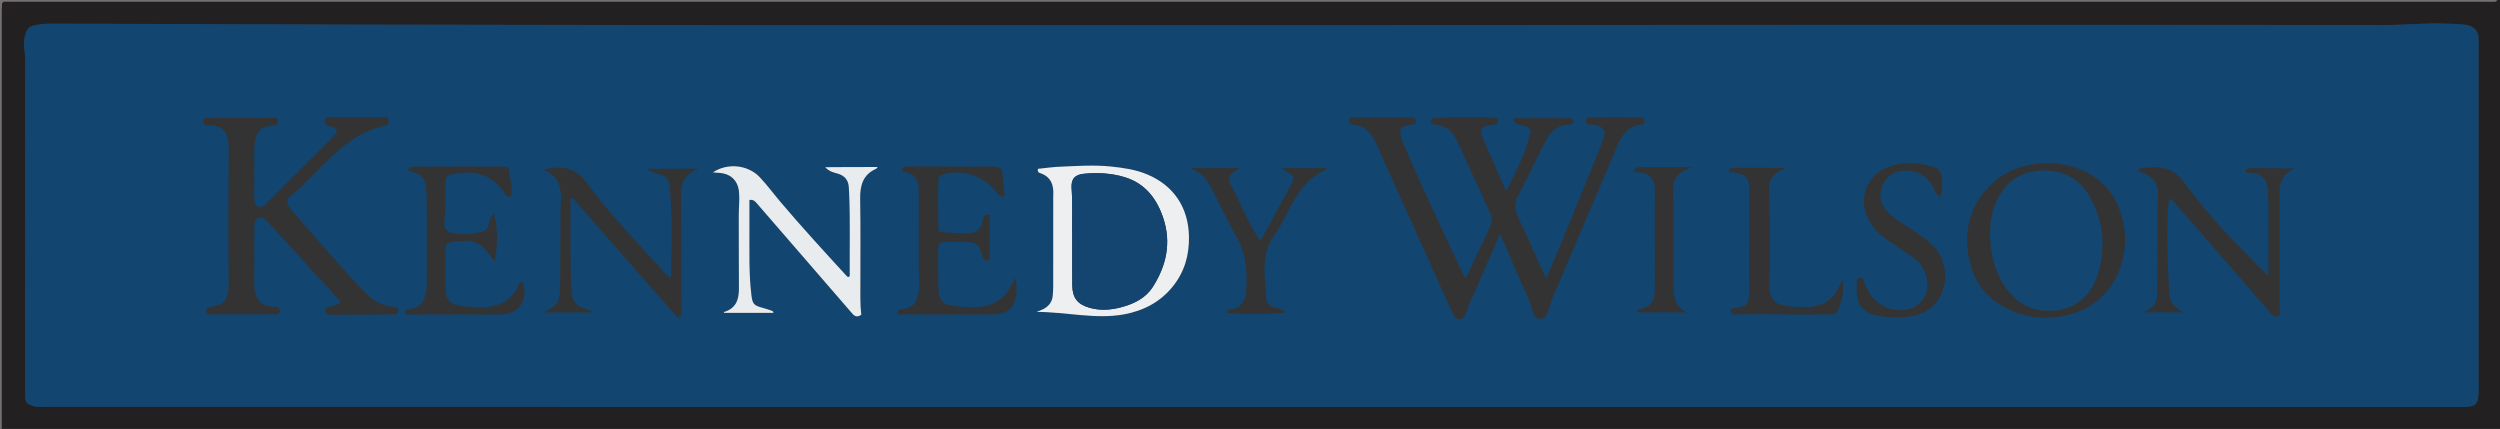 <?xml version="1.0" encoding="iso-8859-1"?>
<!-- Generator: Adobe Illustrator 27.0.0, SVG Export Plug-In . SVG Version: 6.00 Build 0)  -->
<svg version="1.1" id="Layer_1" xmlns="http://www.w3.org/2000/svg" xmlns:xlink="http://www.w3.org/1999/xlink" x="0px" y="0px"
	 viewBox="0 0 1486.762 255.051" style="enable-background:new 0 0 1486.762 255.051;" xml:space="preserve">
<rect x="0" y="0" width="1486.762" height="255.051" fill="#333333" stroke="none"/>
<g>
	<path style="fill:#232022;" d="M1485.012,0c0.5,0,1,0,1.75,0c0,84.999,0,170,0,255c-495.083,0-990.417,0-1485.75,0
		C1.011,172.011,1.009,89.021,1.016,6.032c0-1.329,0.099-2.658,0.173-3.986c0.008-0.139,0.15-0.279,0.25-0.403
		c0.104-0.129,0.233-0.238,0.64-0.646c1.859,0,4.008,0,6.158,0c489.606,0,979.212,0,1468.818,0.002c2,0,3.999,0.033,5.998,0.044
		C1483.89,1.048,1484.734,1.051,1485.012,0z M744.585,241.996c238.477,0,476.954,0,715.432,0c1.667,0,3.333,0.015,5-0.004
		c7.305-0.084,8.853-1.585,8.983-8.7c0.018-1,0.008-2,0.008-3c0-68.159,0-136.319,0-204.478c0-1.167,0.073-2.34-0.027-3.498
		c-0.378-4.377-2.872-6.671-7.201-7.467c-4.464-0.821-8.933-0.611-13.408-0.794c-11.656-0.479-23.261,0.848-34.901,0.835
		C956.381,14.37,494.29,15.934,32.2,14.06c-3.669-0.015-7.288,0.17-10.901,0.843c-4.206,0.783-5.308,2.266-6.461,6.38
		c-1.319,4.707,0.111,9.224,0.106,13.822c-0.069,64.66-0.047,129.321-0.044,193.981c0,2.333-0.036,4.67,0.09,6.997
		c0.182,3.37,0.926,4.071,4.249,5.22c2.94,1.017,5.939,0.674,8.914,0.674C266.964,241.997,505.775,241.996,744.585,241.996z"/>
	<path style="fill:#777171;" d="M1485.012,0c-0.277,1.051-1.122,1.048-1.958,1.043c-2-0.011-3.999-0.044-5.998-0.044
		C987.45,0.998,497.844,0.998,8.237,0.998c-2.15,0-4.3,0-6.158,0c-0.407,0.407-0.536,0.517-0.64,0.646
		c-0.1,0.123-0.242,0.263-0.25,0.403C1.115,3.374,1.016,4.703,1.016,6.032C1.009,89.021,1.011,172.011,1.012,255
		c-0.308-0.218-1.043,0.506-1.011-0.5c0.043-1.332,0.011-2.666,0.011-4c0-83.5,0-167,0-250.5C495.012,0,990.012,0,1485.012,0z"/>
	<path style="fill:#124570;" d="M744.585,241.996c-238.81,0-477.621,0.002-716.432-0.019c-2.975,0-5.974,0.342-8.914-0.674
		c-3.323-1.149-4.067-1.85-4.249-5.22c-0.126-2.327-0.089-4.665-0.09-6.997c-0.004-64.66-0.025-129.321,0.044-193.981
		c0.005-4.598-1.425-9.114-0.106-13.822c1.153-4.114,2.255-5.597,6.461-6.38c3.613-0.673,7.232-0.858,10.901-0.843
		c462.089,1.875,924.18,0.31,1386.27,0.829c11.64,0.013,23.245-1.314,34.901-0.835c4.475,0.184,8.945-0.026,13.408,0.794
		c4.328,0.796,6.823,3.09,7.201,7.467c0.1,1.158,0.027,2.332,0.027,3.498c0.001,68.159,0.001,136.319,0,204.478c0,1,0.01,2-0.008,3
		c-0.13,7.115-1.678,8.616-8.983,8.7c-1.666,0.019-3.333,0.004-5,0.004C1221.54,241.996,983.062,241.996,744.585,241.996z
		 M892.194,139.176c3.859,8.911,7.386,16.784,10.684,24.752c3.039,7.342,7.031,14.303,8.947,22.1c0.54,2.197,1.909,3.544,4.208,3.53
		c2.271-0.013,3.649-1.409,4.359-3.48c0.321-0.936,0.494-1.922,0.805-2.862c0.68-2.047,1.289-4.128,2.13-6.109
		c8.436-19.857,16.922-39.692,25.377-59.541c4.484-10.528,8.929-21.072,13.404-31.603c2.766-6.508,6.856-11.406,14.55-11.939
		c0.425-0.029,0.821-0.475,1.136-0.669c0.459-1.091,0.584-2.03-0.542-3.423c-10.991-0.22-22.377-0.144-33.326-0.069
		c-1.187,1.847-1.04,2.872-0.056,3.756c0.932,0.571,1.937,0.511,2.932,0.588c0.984,0.077,1.98,0.207,2.931,0.463
		c3.775,1.015,4.989,2.836,4.115,6.586c-0.487,2.088-1.31,4.111-2.118,6.109c-7.334,18.151-14.656,36.307-22.073,54.424
		c-3.176,7.756-6.569,15.423-10.072,23.621c-0.711-1.305-1.151-2.005-1.49-2.751c-5.148-11.335-10.17-22.73-15.477-33.99
		c-2.033-4.312-1.909-8.164,0.279-12.33c3.553-6.761,6.753-13.708,10.247-20.501c2.505-4.871,4.648-9.93,7.646-14.551
		c2.717-4.187,6.421-6.638,11.418-7.093c0.822-0.075,1.663-0.138,2.446-0.371c0.417-0.124,0.729-0.6,0.954-0.798
		c0.575-1.335-0.095-2.062-0.794-2.716c-11.606,0-23.156,0-34.91,0c1.203,5.893,7.814,2.616,10.346,7.373
		c-2.32,12.24-8.317,23.758-14.545,35.857c-4.901-11.088-9.512-21.52-14.123-31.951c-0.772-1.747-0.982-3.498-0.164-5.164
		c2.598-2.791,6.481-1.364,9.316-3.031c0.089-0.625,0.198-1.109,0.217-1.595c0.028-0.716-0.318-1.262-0.931-1.658
		c-8.364-0.9-35.327-0.528-38.682,0.54c-0.427,1.142-0.593,2.244,0.697,3.304c6.014,0.32,11.172,2.589,13.928,8.546
		c6.76,14.609,13.423,29.262,20.153,43.884c1.343,2.917,1.351,5.757-0.051,8.644c-1.159,2.387-2.235,4.814-3.37,7.212
		c-3.615,7.639-7.241,15.273-10.917,23.024c-1.078-0.831-1.426-1.732-1.845-2.627c-5.555-11.881-11.176-23.731-16.703-35.625
		c-6.507-14.003-12.919-28.052-18.835-42.318c-1.128-2.719-2.568-5.508-0.96-8.485c2.384-2.348,5.755-1.504,8.264-2.655
		c0.603-1.385,0.768-2.465-0.789-3.765c-11.689,0-23.829-0.003-35.968,0.011c-0.49,0.001-1.026,0.062-1.461,0.265
		c-1.498,0.702-1.812,1.801-0.795,3.457c0.427,0.15,1.027,0.524,1.644,0.554c6.832,0.339,10.85,4.411,13.601,10.174
		c0.787,1.648,1.503,3.33,2.254,4.996c14.589,32.376,29.19,64.746,43.738,97.14c0.81,1.803,1.75,3.284,3.828,3.417
		c2.229,0.142,3.184-1.473,3.853-3.273c3.706-9.959,8.424-19.484,12.551-29.263C886.59,151.529,889.227,145.844,892.194,139.176z
		 M152.805,122.652c-1.689-1.969-1.617-4.139-1.612-6.313c0.018-6.999-0.02-13.999,0.017-20.998c0.02-3.821-0.172-7.64,0.5-11.454
		c1.082-6.147,3.035-8.162,9.325-9.121c0.658-0.1,1.341-0.089,1.978-0.258c2.4-0.635,2.579-1.161,1.585-4.329
		c-14.428,0-28.855,0-43.071,0c-0.888,1.46-0.847,2.542-0.169,3.606c1.033,0.659,2.164,0.848,3.343,0.839
		c8.276-0.063,10.748,4.431,11.287,11.566c0.088,1.16,0.022,2.332,0.017,3.499c-0.059,14.163-0.164,28.326-0.168,42.49
		c-0.004,11.996,0.11,23.992,0.168,35.989c0.01,1.998-0.034,3.977-0.455,5.96c-0.978,4.601-3.62,7.354-8.357,7.96
		c-1.484,0.19-2.984,0.326-4.204,1.296c-0.802,1.389-0.608,2.534,0.904,3.539c13.813,0,27.789,0,41.624,0
		c1.368-1.484,1.401-2.773-0.191-4.25c-1.733-0.2-3.719-0.338-5.67-0.674c-3.98-0.686-6.623-2.976-7.638-6.923
		c-0.412-1.602-0.774-3.273-0.78-4.914c-0.043-11.984-0.004-23.968,0.051-35.951c0.008-1.676,0.259-3.37,1.995-4.261
		c1.933-0.992,3.54-0.143,5.014,1.064c0.639,0.524,1.195,1.155,1.755,1.768c13.464,14.756,26.934,29.506,40.356,44.301
		c0.823,0.907,2.131,1.691,1.856,3.425c-1.527,0.486-3.067,1.059-4.65,1.456c-1.77,0.444-3.694,0.542-4.428,2.729
		c0.59,3.087,3.089,2.474,5.121,2.473c11.829-0.011,23.658-0.096,35.486-0.163c0.82-0.005,1.671,0.088,2.538-0.578
		c0.862-0.828,0.896-1.867,0.2-2.97c-0.99-0.755-2.119-1.073-3.276-1.157c-6.695-0.489-11.78-3.784-16.346-8.551
		c-15.218-15.888-29.363-32.72-43.843-49.258c-1.475-1.685-2.673-3.431-1.747-6.53c10.489-8.588,19.623-19.489,30.286-28.795
		c4.896-4.273,10.27-7.921,16.21-10.651c3.48-1.599,7.101-2.762,10.815-3.723c2.885-0.747,3.003-1.31,1.83-5.113
		c-11.326,0-22.808,0.007-34.29-0.006c-2.407-0.003-3.212,1.286-3.059,3.278c1.497,3.153,5.566,1.574,7.058,4.205
		c0.268,1.419-0.365,2.373-1.175,3.247c-1.019,1.099-2.031,2.205-3.092,3.262c-12.28,12.229-24.569,24.448-36.853,36.673
		C157.395,121.979,155.86,123.901,152.805,122.652z M616.459,185.487c8.791,0.016,17.557,1.151,26.334,1.91
		c8.662,0.749,17.296,1.128,25.865-0.482c11.461-2.154,21.329-7.258,28.774-16.493c6.983-8.662,9.842-18.578,9.657-29.668
		c-0.289-17.374-9.063-30.566-25.151-37.165c-6.852-2.811-14.071-3.824-21.35-4.571c-10.133-1.041-20.269-0.292-30.395,0.129
		c-4.377,0.182-8.735,0.834-12.929,1.256c-0.308,1.539,0.246,2.186,1.066,2.45c6.767,2.174,8.501,7.267,8.034,13.674
		c-0.036,0.497-0.003,0.999-0.003,1.499c0,17.49,0.009,34.979-0.013,52.469c-0.002,1.827-0.128,3.66-0.303,5.48
		c-0.348,3.616-2.345,6.149-5.478,7.8C619.259,184.463,617.831,184.923,616.459,185.487z M521.952,99.335
		c-5.436,0-10.435-0.013-15.435,0.004c-5.021,0.016-10.042,0.061-15.784,0.097c2.48,2.641,4.956,3.117,7.302,3.771
		c4.424,1.234,6.675,4.075,6.78,8.655c0.023,0.998,0.127,1.994,0.169,2.993c0.675,15.823,0.247,31.655,0.34,47.483
		c0.005,0.857,0.372,1.958-0.798,2.456c-0.349-0.201-0.684-0.304-0.889-0.526c-13.276-14.482-26.573-28.946-39.277-43.938
		c-4.197-4.952-8.065-10.205-12.506-14.922c-7.083-7.523-19.383-8.655-27.881-2.879c1.211,0.095,2.309,0.204,3.409,0.263
		c7.166,0.379,11.493,4.578,12.119,11.405c0.431,4.695-0.172,9.288-0.16,13.927c0.037,14.498,0.001,28.996,0.102,43.494
		c0.046,6.59-1.809,11.81-8.785,13.899c-0.164,0.049-0.18,0.595-0.171,0.564c9.762,0,19.613,0,29.501,0
		c-0.127-1.176-0.895-1.232-1.416-1.419c-1.716-0.614-3.456-1.174-5.216-1.648c-5.067-1.365-5.841-2.316-6.467-7.403
		c-1.594-12.939-1.135-25.936-1.196-38.918c-0.028-5.948-0.005-11.896-0.005-17.774c2.367-0.327,3.32,0.763,4.331,1.931
		c18.958,21.902,37.952,43.774,56.891,65.693c1.612,1.865,3.13,2.141,5.298,0.625c-0.732-6.295-0.521-12.603-0.529-18.907
		c-0.021-16.653,0.165-33.31-0.127-49.958c-0.14-7.98,1.628-14.461,9.533-17.947C521.349,100.238,521.505,99.874,521.952,99.335z
		 M322.801,101.135c7.422,2.113,10.231,7.31,10.818,14.457c0.25,3.038-0.281,5.958-0.284,8.941
		c-0.013,15.318-0.147,30.635-0.22,45.953c-0.044,9.099-1.769,11.774-10.312,15.333c10.001,0,19.544,0,29.333,0
		c-1.375-1.855-3.313-2.109-4.967-2.555c-5.19-1.399-6.924-4.821-7.235-9.936c-1.063-17.471-0.549-34.951-0.667-52.428
		c-0.007-1.014-0.458-2.307,1.352-3.071c20.781,23.69,41.589,47.412,62.263,70.979c3.416-0.905,2.32-3.316,2.32-5.071
		c-0.008-22.461-0.035-44.923-0.214-67.384c-0.059-7.396,2.173-13.061,9.775-15.499c0.146-0.047,0.182-0.437,0.211-0.516
		c-9.927,0-19.882,0-30.263,0c2.575,2.075,5.242,2.528,7.751,3.286c3.418,1.032,5.269,3.061,5.657,6.705
		c1.911,17.927,1.217,35.897,1.044,53.859c-0.001,0.15-0.14,0.298-0.299,0.617c-1.959-0.637-3.213-2.151-4.533-3.605
		c-4.7-5.172-9.427-10.319-14.137-15.483c-10.769-11.806-21.485-23.647-30.927-36.585
		C342.648,100.068,334.573,97.606,322.801,101.135z M1290.229,118.184c1.358,0.186,1.845,1.127,2.474,1.843
		c5.826,6.619,11.643,13.245,17.436,19.894c13.45,15.438,26.907,30.871,40.295,46.363c1.533,1.774,2.929,2.629,5.143,1.042
		c0.942-1.879,0.056-3.87,0.059-5.818c0.035-22.158,0.078-44.317-0.011-66.475c-0.028-6.949,2.415-12.132,9.326-14.794
		c-8.833-0.252-17.489-0.222-26.144-0.275c-1.939-0.012-3.188,0.61-3.519,2.788c1.675,0.076,3.334,0.067,4.974,0.242
		c4.12,0.44,6.69,2.62,7.82,6.568c0.458,1.601,0.658,3.233,0.727,4.917c0.652,15.821,0.153,31.647,0.271,47.47
		c0.004,0.489,0.359,1.381-0.64,1.471c-0.215-0.094-0.397-0.122-0.502-0.227c-17.242-17.15-34.29-34.479-48.605-54.244
		c-5.404-7.462-12.524-10.661-21.623-9.208c-2.177,0.348-4.779-0.698-6.432,1.709c1.06,0.442,2.131,0.854,3.174,1.328
		c7.119,3.236,9.233,6.715,8.853,14.424c-0.115,2.326-0.175,4.657-0.183,6.986c-0.053,16.16-0.069,32.319-0.133,48.479
		c-0.031,7.773-1.745,10.291-8.775,13.086c8.093,0,16.098,0,24.606,0c-6.957-3.589-8.614-6.274-8.913-13.499
		c-0.42-10.141-1.039-20.273-0.971-30.431C1288.988,133.926,1288.59,126.005,1290.229,118.184z M1217.679,97.055
		c-12.58,0.165-24.034,3.662-33.297,12.421c-12.499,11.819-16.517,26.661-13.607,43.299c2.921,16.704,12.969,27.622,28.856,33.257
		c6.346,2.251,12.927,3.187,19.632,2.842c18.922-0.974,34.426-10.562,41.263-28.65c4.514-11.943,4.353-24.111-0.236-36.078
		c-4.275-11.149-12.066-18.922-23.137-23.403C1230.909,98.216,1224.422,97.013,1217.679,97.055z M536.29,101.55
		c0.612,0.195,1.066,0.358,1.531,0.484c6.307,1.704,8.213,4.029,8.527,10.468c0.057,1.164,0.014,2.333,0.014,3.499
		c0,14.666,0.015,29.332-0.009,43.998c-0.007,4.309,0.819,8.577,0.078,12.934c-1.339,7.874-3.415,10.059-11.477,11.266
		c-0.276,0.041-0.513,0.348-0.864,0.599c-0.087,0.543-0.188,1.166-0.332,2.065c1.126,0.057,2.1,0.148,3.074,0.148
		c17.832,0.009,35.665,0.009,53.497-0.001c1.164-0.001,2.346,0.003,3.487-0.189c6.146-1.036,9.223-4.307,10.351-10.493
		c0.672-3.683,0.589-7.254-0.522-11.158c-0.84,1.717-1.523,3.168-2.252,4.597c-3.658,7.17-9.344,11.325-17.432,12.565
		c-6.058,0.929-11.984,0.129-17.891-0.575c-5.454-0.651-7.939-4.025-8.022-9.713c-0.112-7.664-0.107-15.331-0.121-22.996
		c-0.003-1.641-0.211-3.383,1.717-4.882c4.231-0.531,8.883-0.321,13.519-0.243c7.84,0.132,8.347,0.562,10.956,7.997
		c0.272,0.776,0.603,1.579,1.103,2.216c0.841,1.071,1.934,1.151,3.378,0.152c0-8.693,0-17.591,0-26.395
		c-1.444-0.773-2.402-0.136-3.524,0.658c-0.346,1.304-0.702,2.751-1.116,4.181c-1.042,3.596-3.492,5.807-7.166,5.947
		c-6.111,0.235-12.208-0.319-18.179-0.886c-0.299-0.882-0.589-1.341-0.592-1.802c-0.052-9.331-0.141-18.664-0.058-27.994
		c0.026-2.996,1.186-4.14,4.702-4.797c4.62-0.863,9.271-0.9,13.863,0.375c6.812,1.891,12.417,5.562,16.507,11.369
		c1.164,1.653,2.228,2.899,4.478,1.27c-0.546-5.069-1.093-10.158-1.607-14.937c-1.932-2.416-4.318-2.179-6.651-2.184
		c-13.165-0.028-26.33-0.073-39.496-0.107c-3.333-0.009-6.667,0.043-9.999-0.019C538.112,98.935,536.761,99.186,536.29,101.55z
		 M294.246,155.329c1.727-10.006,1.957-18.933-0.447-28.179c-2.161,1.534-2.516,3.451-2.909,5.429
		c-0.427,2.148-1.074,4.462-3.506,5.047c-5.839,1.405-11.784,2.379-17.766,1.093c-4.46-0.958-6.104-3.353-5.285-8.031
		c0.612-3.496,0.542-6.957,0.571-10.444c0.034-3.998,0.049-7.996-0.001-11.993c-0.032-2.562,1.11-4.023,3.635-4.552
		c5.598-1.174,11.181-1.459,16.786-0.074c6.149,1.52,10.45,5.544,14.26,10.315c1.044,1.307,1.53,3.602,4.349,2.812
		c1.067-5.589-0.866-11.019-1.302-16.286c-1.222-1.37-2.549-1.371-3.902-1.37c-17.324,0.008-34.648,0.023-51.972-0.02
		c-1.996-0.005-3.659,0.229-4.272,2.652c0.796,0.127,1.614,0.203,2.404,0.394c5.967,1.443,7.891,3.842,8.499,10.036
		c0.408,4.153,0.422,8.303,0.423,12.461c0.002,13.659,0.001,27.319,0.001,40.978c0,1.166,0.05,2.335-0.013,3.497
		c-0.072,1.324-0.167,2.655-0.384,3.961c-1.273,7.658-3.583,9.82-12.137,11.437c-0.118,0.746-0.861,1.472-0.112,2.245
		c0.353,0.096,0.663,0.253,0.974,0.254c18.657,0.015,37.314,0.123,55.969-0.019c10.721-0.082,16.336-8.766,12.78-19.466
		c-2.292,0.288-2.522,2.419-3.329,3.894c-3.438,6.282-8.632,9.752-15.719,10.922c-6.549,1.082-12.967,0.038-19.372-0.677
		c-4.759-0.532-7.377-4.05-7.487-9.162c-0.17-7.992-0.121-15.991-0.035-23.985c0.035-3.19,0.947-4.108,4.048-4.566
		c2.298-0.34,4.619-0.62,6.937-0.704c5.478-0.198,10.11,1.572,13.491,6.108C290.708,151.059,292.116,152.691,294.246,155.329z
		 M1153.841,117.121c1.588-4.053,1.442-8.053,0.944-11.966c-0.378-2.974-2.279-5.229-5.27-6.068
		c-9.515-2.67-19.024-3.219-28.272,1.01c-10.567,4.832-15.22,16.011-11.503,27.068c2.407,7.16,7.546,11.995,13.521,16.126
		c4.919,3.4,9.927,6.672,14.829,10.096c3.676,2.567,5.978,6.18,7.326,10.416c2.837,8.916-1.373,17.389-9.884,19.925
		c-7.642,2.278-17.125-0.753-21.969-7.142c-2-2.638-3.872-5.366-4.851-8.626c-0.451-1.503-0.935-3.371-3.383-2.774
		c-1.201,2.088-1.217,4.486-1.135,6.725c0.297,8.118,1.908,14.263,13.939,16.126c6.12,0.948,12.18,1.054,18.363,0.126
		c16.058-2.411,21.682-16.527,20.038-27.855c-1.121-7.721-5.295-13.581-11.355-18.092c-4.926-3.666-10.188-6.878-15.265-10.345
		c-2.745-1.874-5.537-3.719-7.773-6.224c-7.379-8.268-2.957-19.005,3.39-22.325c8.931-4.672,20.31-0.693,24.377,8.596
		C1150.773,113.894,1151.599,115.801,1153.841,117.121z M749.656,143.349c-3.291-4.494-5.601-9.059-7.918-13.624
		c-3.155-6.212-5.832-12.651-9.233-18.755c-2.798-5.022-1.898-7.196,3.262-9.963c0.359-0.193,0.933-0.114,0.887-1.023
		c-7.973,0-15.959,0-23.945,0c-1.481,0-2.963,0-5.077,0c7.121,3.155,9.791,5.645,13.118,12.306
		c5.114,10.238,10.06,20.559,15.649,30.556c1.209,2.163,2.044,4.509,2.799,6.896c2.303,7.278,2.225,14.706,1.972,22.217
		c-0.199,5.918-2.646,11.669-9.854,12.101c-1.365,0.082-1.617,0.908-1.336,2.065c6.399,1.082,31.834,0.749,34.742-0.495
		c-2.008-1.736-4.454-2.145-6.859-2.775c-2.791-0.731-4.752-2.45-4.813-5.586c-0.121-6.154-1.31-12.245-1.026-18.422
		c0.294-6.406,1.45-12.628,5.179-17.96c3.732-5.337,6.772-11.038,9.703-16.809c5.129-10.102,11.393-19.094,22.716-23.53
		c-1.44-0.829-2.591-0.542-3.687-0.547c-7.631-0.03-15.262-0.016-23.261-0.016c1.534,2.75,4.792,2.409,6.134,4.699
		c0.864,2.083-0.239,3.795-1.196,5.555c-3.33,6.122-6.642,12.255-9.963,18.382C755.045,133.423,752.438,138.223,749.656,143.349z
		 M1095.58,166.35c-0.713,1.587-1.146,2.474-1.515,3.386c-3.017,7.455-8.472,11.587-16.494,12.627
		c-4.68,0.607-9.269,0.29-13.904-0.194c-8.044-0.84-11.284-4.157-11.387-12.167c-0.052-3.984,0.35-7.973,0.359-11.96
		c0.032-14.464,0.11-28.927-0.581-43.384c-0.376-7.865,1.556-10.818,8.556-13.917c0.442-0.196,0.839-0.484,0.841-0.922
		c-0.502,0-1.008,0.001-1.514,0c-9.33-0.017-18.66-0.045-27.989-0.042c-1.535,0.001-3.384-0.425-3.774,2.263
		c2.044,0.355,4.005,0.59,5.912,1.048c4.027,0.966,5.881,3.187,6.215,7.332c0.107,1.325,0.066,2.663,0.059,3.996
		c-0.08,16.155-0.18,32.31-0.24,48.465c-0.015,3.992,0.292,7.994,0.103,11.975c-0.29,6.093-1.631,7.4-7.729,8.16
		c-1.725,0.215-3.391,0.293-3.333,2.682c1.328,1.93,3.338,1.16,5.051,1.169c16.993,0.093,33.986,0.111,50.98,0.149
		c1.333,0.003,2.666-0.024,3.998,0.002c1.863,0.037,3.25-0.69,3.889-2.491C1095.084,178.885,1097.233,173.258,1095.58,166.35z
		 M1003.552,185.824c-6.201-2.39-7.879-7.208-8.287-12.854c-0.072-0.994-0.02-1.997-0.02-2.996
		c-0.001-13.154-0.142-26.309,0.066-39.46c0.089-5.649-0.277-11.265-0.362-16.898c-0.092-6.086,2.261-10.615,8.314-12.74
		c0.896-0.314,1.691-0.915,2.782-1.521c-10.131,0-19.916-0.015-29.7,0.009c-3.101,0.008-3.101,0.055-4.884,2.62
		c0.51,0.088,0.979,0.213,1.455,0.245c9.822,0.66,11.399,5.489,11.256,12.439c-0.229,11.151-0.061,22.31-0.061,33.466
		c0,7.992,0.063,15.985-0.019,23.976c-0.075,7.354-2.311,10.135-9.361,11.968c-0.868,0.226-1.574,0.48-1.479,1.746
		C983.338,185.824,993.445,185.824,1003.552,185.824z"/>
	<path style="fill:#EDEFF1;" d="M616.459,185.487c1.373-0.564,2.8-1.024,4.107-1.713c3.133-1.651,5.13-4.183,5.478-7.8
		c0.175-1.82,0.301-3.653,0.303-5.48c0.022-17.49,0.013-34.979,0.013-52.469c0-0.5-0.033-1.002,0.003-1.499
		c0.467-6.407-1.267-11.5-8.034-13.674c-0.82-0.263-1.374-0.911-1.066-2.45c4.195-0.421,8.552-1.074,12.929-1.256
		c10.126-0.421,20.262-1.17,30.395-0.129c7.279,0.748,14.498,1.76,21.35,4.571c16.087,6.599,24.861,19.791,25.151,37.165
		c0.185,11.089-2.674,21.006-9.657,29.668c-7.445,9.235-17.312,14.339-28.774,16.493c-8.569,1.611-17.203,1.231-25.865,0.482
		C634.016,186.638,625.25,185.503,616.459,185.487z M637.668,141.239c0,10.715-0.118,19.716,0.037,28.713
		c0.124,7.233,3.195,11.017,10.064,13.022c6.603,1.928,13.191,1.383,19.688-0.427c7.221-2.011,13.895-5.377,18.019-11.769
		c8.121-12.588,11.201-26.313,6.371-40.927c-3.825-11.572-10.677-20.708-22.942-24.465c-7.897-2.419-16.055-2.819-24.224-2.058
		c-5.471,0.509-7.791,3.132-7.395,8.667C638.025,122.318,637.353,132.639,637.668,141.239z"/>
	<path style="fill:#E9ECEF;" d="M521.952,99.335c-0.447,0.539-0.603,0.903-0.868,1.02c-7.905,3.485-9.673,9.967-9.533,17.947
		c0.292,16.648,0.106,33.305,0.127,49.958c0.008,6.304-0.203,12.612,0.529,18.907c-2.168,1.516-3.686,1.24-5.298-0.625
		c-18.939-21.919-37.933-43.79-56.891-65.693c-1.011-1.168-1.964-2.259-4.331-1.931c0,5.877-0.023,11.826,0.005,17.774
		c0.061,12.983-0.398,25.979,1.196,38.918c0.627,5.087,1.4,6.038,6.467,7.403c1.76,0.474,3.5,1.033,5.216,1.648
		c0.521,0.186,1.289,0.243,1.416,1.419c-9.888,0-19.74,0-29.501,0c-0.008,0.031,0.007-0.515,0.171-0.564
		c6.976-2.09,8.831-7.309,8.785-13.899c-0.101-14.498-0.064-28.996-0.102-43.494c-0.012-4.639,0.591-9.232,0.16-13.927
		c-0.626-6.827-4.953-11.026-12.119-11.405c-1.1-0.058-2.198-0.168-3.409-0.263c8.498-5.775,20.798-4.644,27.881,2.879
		c4.441,4.717,8.31,9.97,12.506,14.922c12.704,14.992,26.001,29.456,39.277,43.938c0.204,0.223,0.54,0.325,0.889,0.526
		c1.17-0.498,0.803-1.6,0.798-2.456c-0.093-15.828,0.336-31.659-0.34-47.483c-0.043-0.998-0.146-1.994-0.169-2.993
		c-0.105-4.58-2.356-7.42-6.78-8.655c-2.346-0.655-4.822-1.131-7.302-3.771c5.742-0.037,10.763-0.081,15.784-0.097
		C511.517,99.323,516.516,99.335,521.952,99.335z"/>
	<path style="fill:#134570;" d="M637.668,141.239c-0.315-8.6,0.357-18.921-0.383-29.244c-0.396-5.535,1.923-8.157,7.395-8.667
		c8.17-0.761,16.327-0.361,24.224,2.058c12.265,3.758,19.117,12.893,22.942,24.465c4.83,14.614,1.75,28.339-6.371,40.927
		c-4.123,6.392-10.797,9.757-18.019,11.769c-6.497,1.81-13.085,2.355-19.688,0.427c-6.869-2.005-9.94-5.789-10.064-13.022
		C637.551,160.956,637.668,151.954,637.668,141.239z"/>
	<path style="fill:#134671;" d="M1183.441,139.713c0.172-5.922,0.723-11.894,2.876-17.527c4.85-12.687,13.988-20.241,27.672-20.806
		c12.347-0.51,22.528,4.551,28.733,15.503c8.265,14.589,9.796,30.302,4.83,46.238c-3.882,12.456-12.522,20.315-25.894,21.581
		c-12.967,1.227-22.904-4.296-29.892-15.119C1185.925,160.536,1183.724,150.393,1183.441,139.713z"/>
</g>
</svg>
